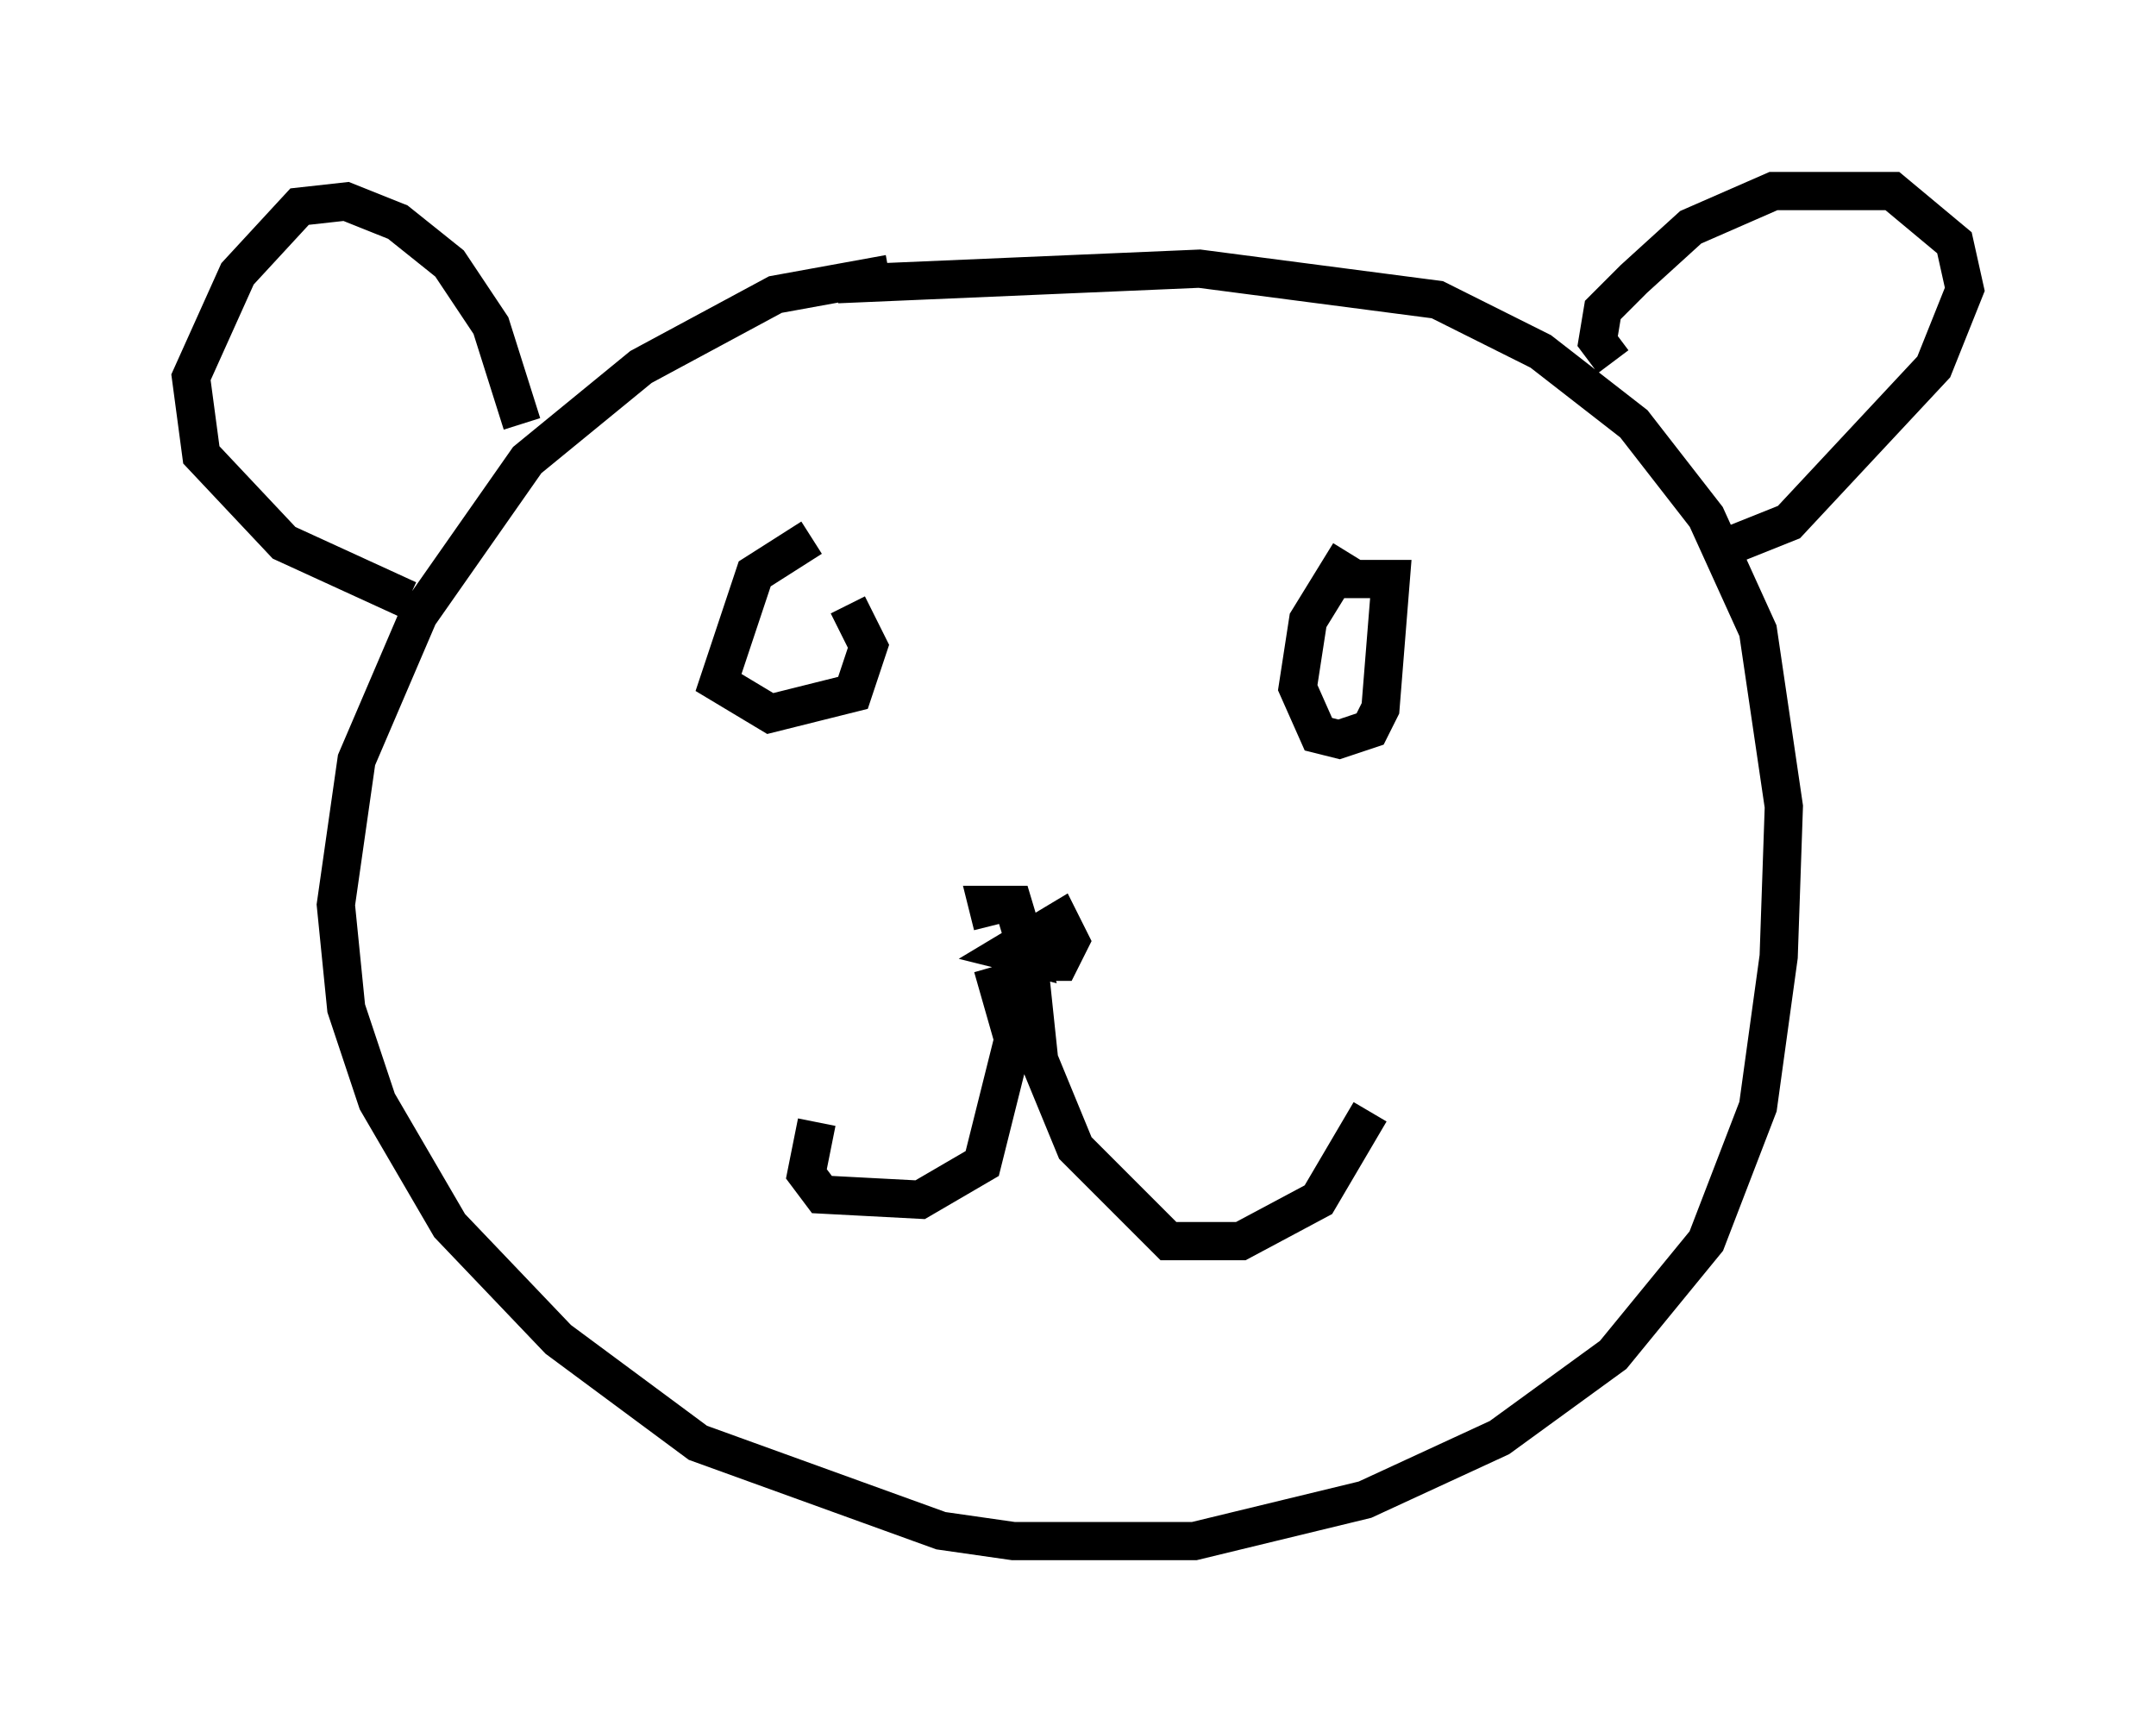 <?xml version="1.0" encoding="utf-8" ?>
<svg baseProfile="full" height="45.318" version="1.1" width="56.414" xmlns="http://www.w3.org/2000/svg" xmlns:ev="http://www.w3.org/2001/xml-events" xmlns:xlink="http://www.w3.org/1999/xlink"><defs /><rect fill="white" height="45.318" width="56.414" x="0" y="0" /><path d="M26.109, 7.3 m-2.842, -0.135 l-2.977, 0.541 -3.518, 1.894 l-2.977, 2.436 -2.842, 4.059 l-1.624, 3.789 -0.541, 3.789 l0.271, 2.706 0.812, 2.436 l1.894, 3.248 2.842, 2.977 l3.654, 2.706 6.36, 2.3 l1.894, 0.271 4.736, 0.0 l4.465, -1.083 3.518, -1.624 l2.977, -2.165 2.436, -2.977 l1.353, -3.518 0.541, -3.924 l0.135, -3.924 -0.677, -4.601 l-1.353, -2.977 -1.894, -2.436 l-2.436, -1.894 -2.706, -1.353 l-6.225, -0.812 -9.472, 0.406 m-0.677, 6.631 l-1.488, 0.947 -0.947, 2.842 l1.353, 0.812 2.165, -0.541 l0.406, -1.218 -0.541, -1.083 m13.126, -1.353 l-1.083, 1.759 -0.271, 1.759 l0.541, 1.218 0.541, 0.135 l0.812, -0.271 0.271, -0.541 l0.271, -3.383 -1.488, 0.0 m-7.036, 9.472 l-0.677, 0.541 0.541, 0.0 l0.271, -0.541 -0.271, -0.541 l-1.353, 0.812 0.541, 0.135 l-0.406, -1.353 -0.677, 0.0 l0.135, 0.541 m0.0, 1.083 l0.541, 1.894 -0.812, 3.248 l-1.624, 0.947 -2.571, -0.135 l-0.406, -0.541 0.271, -1.353 m5.548, -4.195 l0.271, 2.571 0.947, 2.3 l2.436, 2.436 1.894, 0.0 l2.03, -1.083 1.353, -2.3 m-22.192, -17.997 l-0.812, -2.571 -1.083, -1.624 l-1.353, -1.083 -1.353, -0.541 l-1.218, 0.135 -1.624, 1.759 l-1.218, 2.706 0.271, 2.03 l2.165, 2.3 3.248, 1.488 m31.529, -6.225 l-0.406, -0.541 0.135, -0.812 l0.812, -0.812 1.488, -1.353 l2.165, -0.947 3.112, 0.0 l1.624, 1.353 0.271, 1.218 l-0.812, 2.03 -3.789, 4.059 l-2.03, 0.812 " fill="none" stroke="black" stroke-width="1" /></svg>